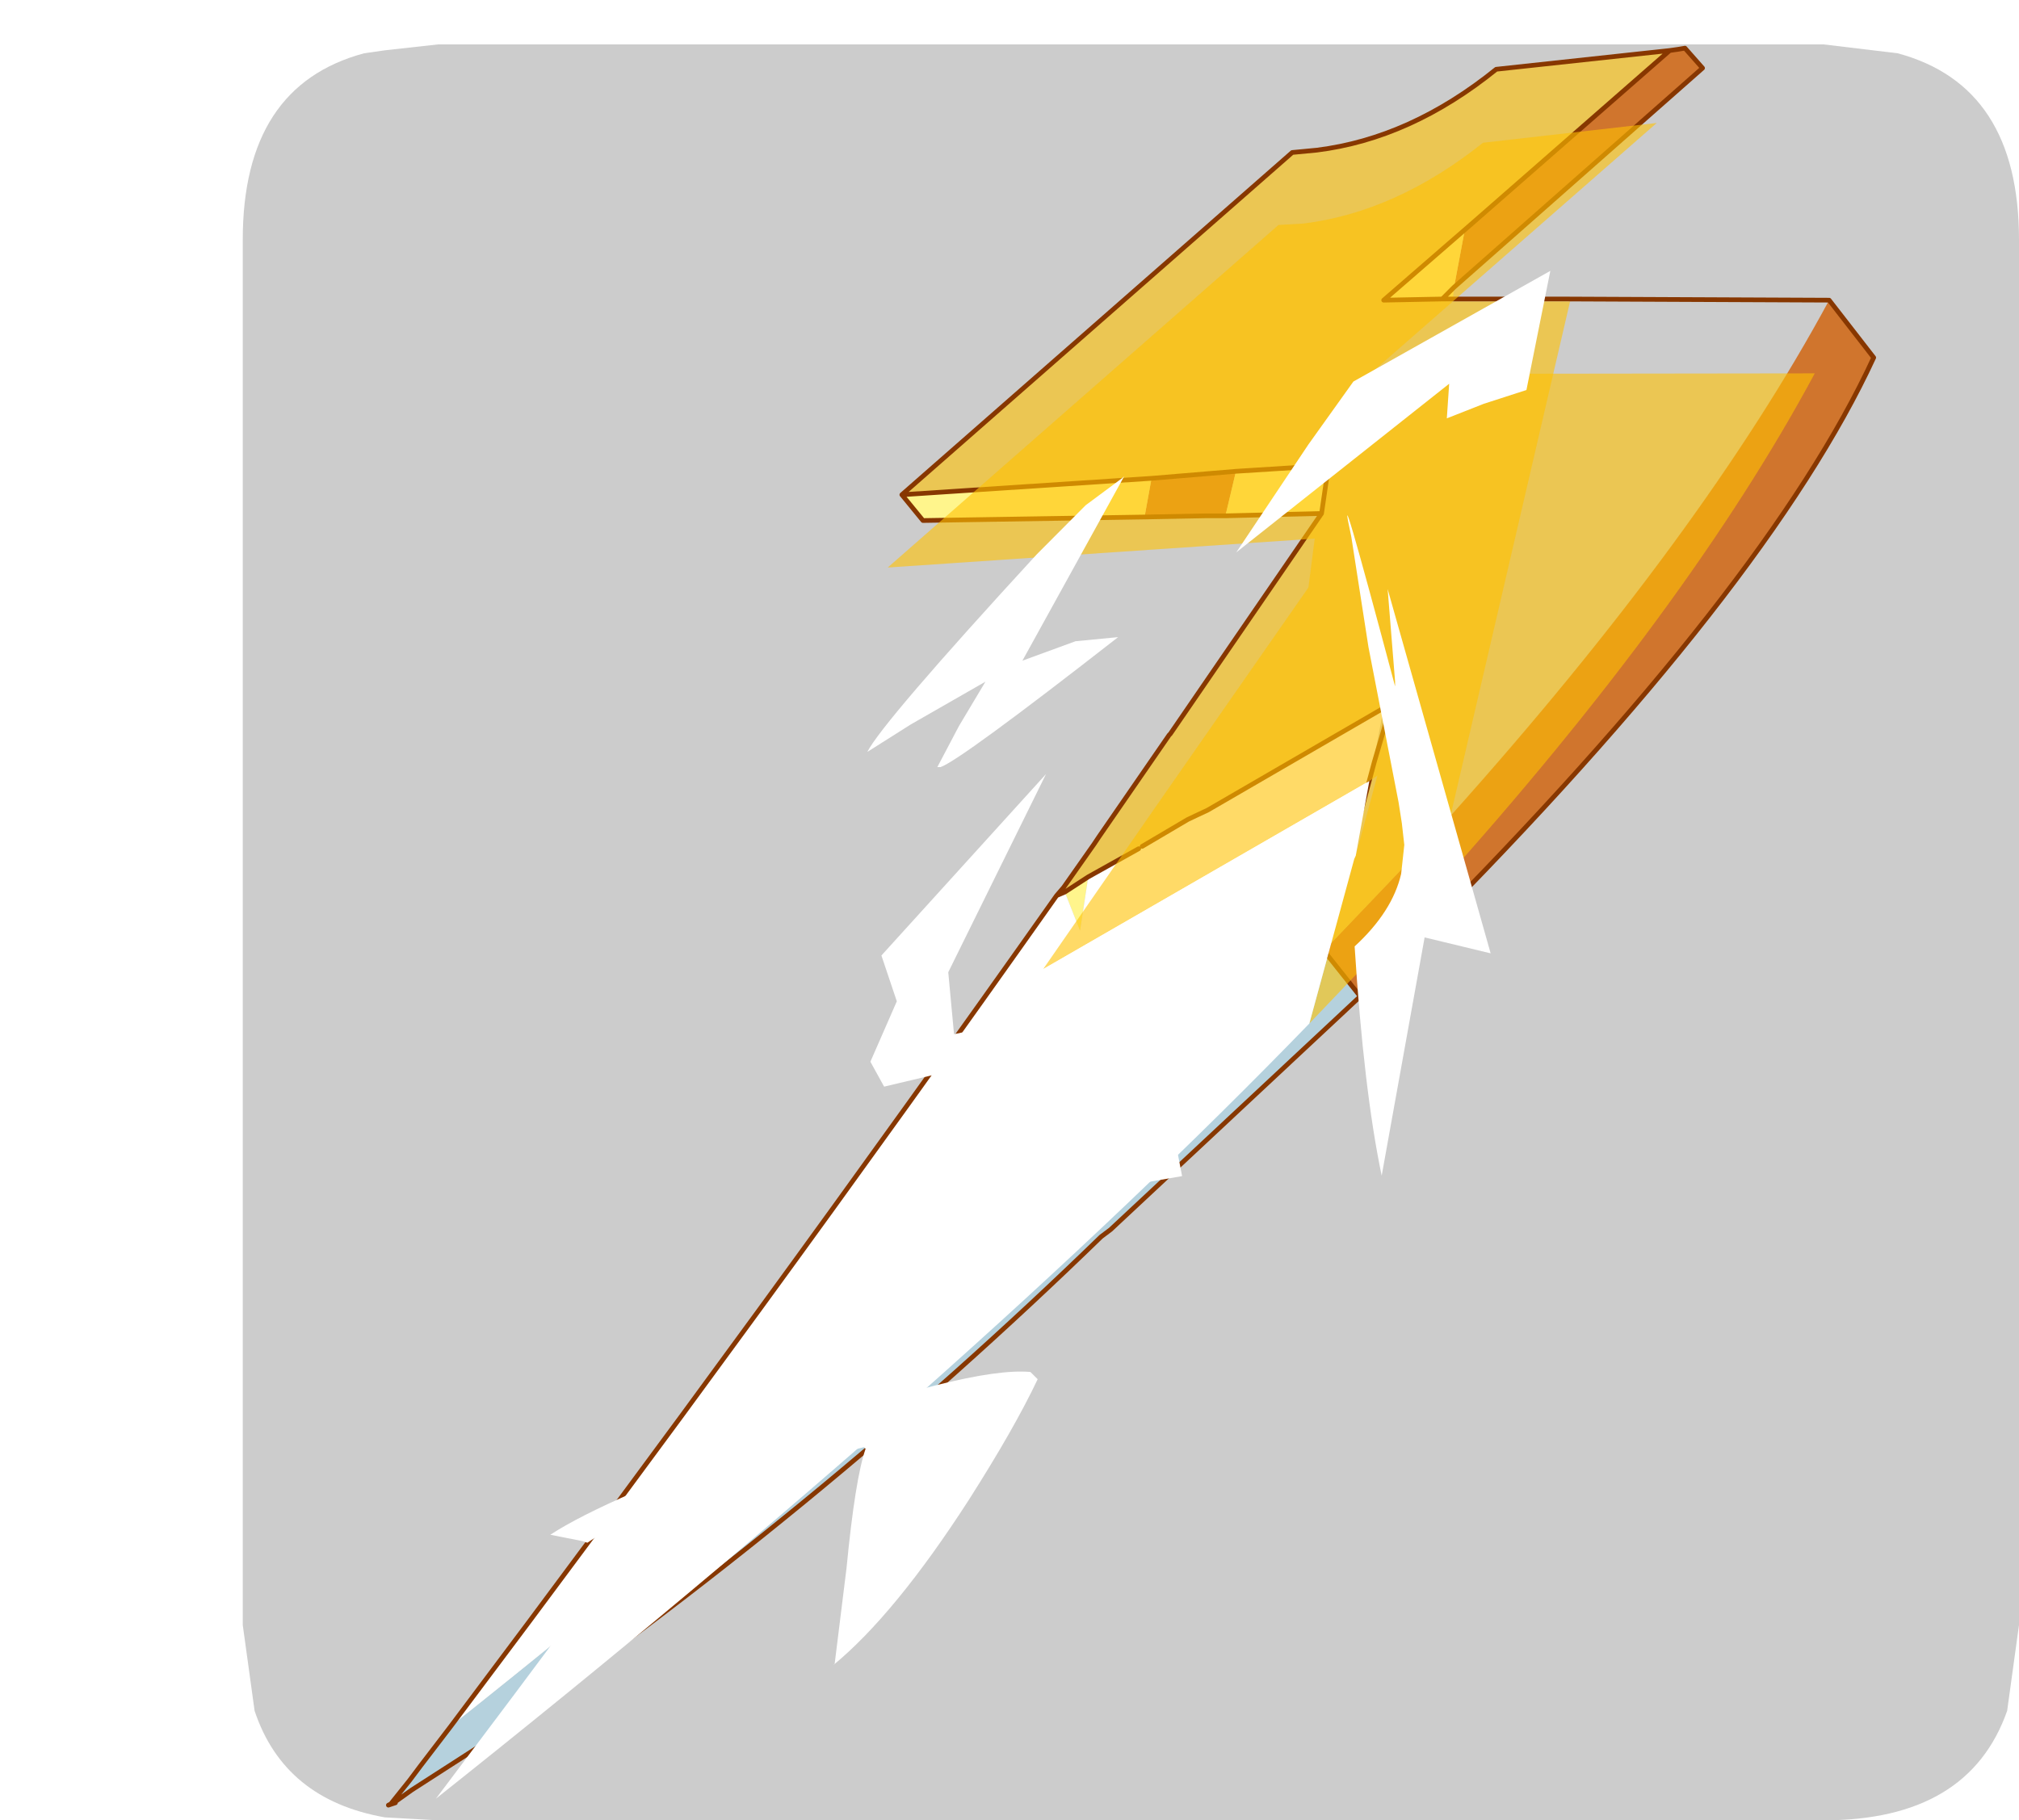 <?xml version="1.0" encoding="UTF-8" standalone="no"?>
<svg xmlns:ffdec="https://www.free-decompiler.com/flash" xmlns:xlink="http://www.w3.org/1999/xlink" ffdec:objectType="frame" height="30.75px" width="34.1px" xmlns="http://www.w3.org/2000/svg">
  <g transform="matrix(1.0, 0.0, 0.0, 1.0, 4.1, 0.65)">
    <use ffdec:characterId="1" height="30.0" transform="matrix(1.0, 0.0, 0.0, 1.0, 0.0, 0.0)" width="30.0" xlink:href="#shape0"/>
    <use ffdec:characterId="9" height="30.75" transform="matrix(1.0, 0.0, 0.0, 1.0, -4.1, -0.65)" width="34.1" xlink:href="#sprite0"/>
  </g>
  <defs>
    <g id="shape0" transform="matrix(1.0, 0.0, 0.0, 1.0, 0.0, 0.0)">
      <path d="M0.0 0.0 L30.0 0.0 30.0 30.0 0.0 30.0 0.0 0.0" fill="#33cc66" fill-opacity="0.0" fill-rule="evenodd" stroke="none"/>
    </g>
    <g id="sprite0" transform="matrix(1.0, 0.0, 0.0, 1.0, 4.1, 0.75)">
      <use ffdec:characterId="2" height="30.0" transform="matrix(1.0, 0.0, 0.0, 1.0, 0.0, 0.0)" width="30.0" xlink:href="#shape1"/>
      <filter id="filter2">
        <feColorMatrix in="SourceGraphic" result="filterResult6" type="matrix" values="0 0 0 0 1.0,0 0 0 0 1.0,0 0 0 0 1.0,0 0 0 1 0"/>
        <feConvolveMatrix divisor="25.0" in="filterResult6" kernelMatrix="1 1 1 1 1 1 1 1 1 1 1 1 1 1 1 1 1 1 1 1 1 1 1 1 1" order="5 5" result="filterResult7"/>
        <feComposite in="SourceGraphic" in2="filterResult7" operator="over" result="filterResult8"/>
      </filter>
      <use ffdec:characterId="8" filter="url(#filter2)" height="77.15" transform="matrix(0.396, 0.0, 0.0, 0.396, -4.114, -0.768)" width="85.05" xlink:href="#sprite1"/>
    </g>
    <g id="shape1" transform="matrix(1.0, 0.0, 0.0, 1.0, 0.0, 0.0)">
      <path d="M27.95 0.15 Q30.0 0.7 30.0 3.3 L30.0 26.7 29.8 28.15 Q29.15 30.0 26.7 30.0 L3.3 30.0 2.4 29.95 Q0.7 29.65 0.2 28.15 L0.0 26.7 0.0 3.3 Q0.0 0.7 2.05 0.15 L2.4 0.1 3.3 0.0 26.7 0.0 27.95 0.15" fill="#cccccc" fill-rule="evenodd" stroke="none"/>
    </g>
    <g id="sprite1" transform="matrix(1.0, 0.0, 0.0, 1.0, 22.0, 15.95)">
      <use ffdec:characterId="3" height="75.15" transform="matrix(1.0, 0.0, 0.0, 1.0, -5.5, -13.95)" width="63.55" xlink:href="#shape2"/>
      <filter id="filter0">
        <feColorMatrix in="SourceGraphic" result="filterResult0" type="matrix" values="0 0 0 0 1.0,0 0 0 0 1.0,0 0 0 0 1.0,0 0 0 1 0"/>
        <feConvolveMatrix divisor="25.0" in="filterResult0" kernelMatrix="1 1 1 1 1 1 1 1 1 1 1 1 1 1 1 1 1 1 1 1 1 1 1 1 1" order="5 5" result="filterResult1"/>
        <feComposite in="SourceGraphic" in2="filterResult1" operator="over" result="filterResult2"/>
      </filter>
      <use ffdec:characterId="5" filter="url(#filter0)" height="123.65" transform="matrix(-0.435, -0.537, 0.537, -0.435, -3.35, 60.85)" width="42.8" xlink:href="#sprite2"/>
      <filter id="filter1">
        <feColorMatrix in="SourceGraphic" result="filterResult3" type="matrix" values="0 0 0 0 1.0,0 0 0 0 1.0,0 0 0 0 0.0,0 0 0 1 0"/>
        <feConvolveMatrix divisor="144.0" in="filterResult3" kernelMatrix="1 1 1 1 1 1 1 1 1 1 1 1 1 1 1 1 1 1 1 1 1 1 1 1 1 1 1 1 1 1 1 1 1 1 1 1 1 1 1 1 1 1 1 1 1 1 1 1 1 1 1 1 1 1 1 1 1 1 1 1 1 1 1 1 1 1 1 1 1 1 1 1 1 1 1 1 1 1 1 1 1 1 1 1 1 1 1 1 1 1 1 1 1 1 1 1 1 1 1 1 1 1 1 1 1 1 1 1 1 1 1 1 1 1 1 1 1 1 1 1 1 1 1 1 1 1 1 1 1 1 1 1 1 1 1 1 1 1 1 1 1 1 1 1" order="12 12" result="filterResult4"/>
        <feComposite in="SourceGraphic" in2="filterResult4" operator="over" result="filterResult5"/>
      </filter>
      <use ffdec:characterId="7" filter="url(#filter1)" height="70.35" transform="matrix(0.688, 0.685, 0.685, -0.688, -8.986, 39.119)" width="30.0" xlink:href="#sprite3"/>
    </g>
    <g id="shape2" transform="matrix(1.0, 0.0, 0.0, 1.0, 5.5, 13.95)">
      <path d="M49.25 -13.75 L49.6 -13.8 49.9 -13.85 49.6 -13.8 49.25 -13.75 49.9 -13.85 50.65 -13.0 40.05 -3.65 40.5 -6.05 40.85 -6.4 49.25 -13.75 M27.15 4.5 L30.75 4.2 30.3 6.1 29.45 6.1 26.85 6.15 27.15 4.5 M34.5 24.65 L37.65 21.35 39.9 18.9 Q50.65 6.9 56.05 -3.1 L57.95 -0.65 Q53.45 9.1 38.7 23.95 L36.6 26.05 36.05 26.6 34.5 24.65" fill="#d15f06" fill-opacity="0.8" fill-rule="evenodd" stroke="none"/>
      <path d="M49.25 -13.75 L40.85 -6.4 37.05 -3.1 40.0 -3.05 42.95 -3.05 45.0 -3.05 39.9 18.9 37.65 21.35 34.5 24.65 35.9 19.4 36.65 16.6 35.9 19.4 36.4 17.6 36.45 17.45 36.65 16.6 37.4 14.05 37.05 14.3 29.55 18.65 28.7 19.05 29.55 18.65 29.15 18.85 28.7 19.05 26.75 20.2 26.6 20.3 24.45 21.5 23.45 22.15 23.1 22.3 23.4 21.95 24.7 20.1 24.9 19.8 27.9 15.45 27.95 15.4 34.4 6.0 34.7 3.95 30.75 4.2 27.15 4.5 16.5 5.2 33.15 -9.4 34.2 -9.5 Q38.2 -10.0 41.85 -12.95 L49.25 -13.75 M45.0 -3.1 L45.8 -3.1 45.0 -3.05 45.0 -3.1" fill="#ffc102" fill-opacity="0.6" fill-rule="evenodd" stroke="none"/>
      <path d="M40.85 -6.4 L40.5 -6.05 40.05 -3.65 40.0 -3.15 40.0 -3.05 37.05 -3.1 40.85 -6.4 M16.5 5.2 L27.15 4.5 26.85 6.15 17.4 6.3 16.5 5.2 M30.75 4.2 L34.7 3.95 34.4 6.0 30.3 6.1 30.75 4.2 M23.45 22.15 L24.45 21.5 24.1 23.8 23.45 22.15 M26.75 20.2 L28.7 19.05 29.15 18.85 28.05 19.5 26.75 20.25 26.75 20.2 M45.0 -3.05 L42.95 -3.05 42.95 -3.15 44.65 -3.15 45.05 -3.1 45.0 -3.1 45.0 -3.05 M37.05 -3.1 L39.55 -3.15 40.0 -3.15 39.55 -3.15 37.05 -3.1 M39.55 -3.15 L40.05 -3.65 39.55 -3.15" fill="#fff58c" fill-rule="evenodd" stroke="none"/>
      <path d="M23.1 22.3 L23.45 22.15 24.1 23.8 24.45 21.5 26.6 20.3 26.75 20.2 26.75 20.25 28.05 19.5 29.15 18.85 29.55 18.65 37.05 14.3 36.45 17.45 36.4 17.6 35.9 19.4 34.5 24.65 Q19.85 39.75 -2.75 57.75 10.6 40.0 23.1 22.3" fill="#ffffff" fill-rule="evenodd" stroke="none"/>
      <path d="M34.5 24.65 L36.05 26.6 25.4 36.55 25.0 36.85 Q12.85 48.65 -1.45 58.55 L-4.4 60.45 -4.9 60.8 -5.1 60.95 -5.1 61.0 -5.4 61.1 -5.3 61.05 -5.0 60.7 -4.5 60.05 -4.05 59.45 -2.75 57.75 Q19.85 39.75 34.5 24.65" fill="#b5d1dd" fill-rule="evenodd" stroke="none"/>
      <path d="M49.9 -13.85 L49.6 -13.8 49.25 -13.75 40.85 -6.4 37.05 -3.1 39.55 -3.15 40.0 -3.15 42.95 -3.15 44.65 -3.15 56.05 -3.1 57.95 -0.65 Q53.45 9.1 38.7 23.95 L36.6 26.05 36.05 26.6 34.5 24.65 35.9 19.4 36.65 16.6 37.4 14.05 37.05 14.3 29.55 18.65 28.7 19.05 26.75 20.2 M40.05 -3.65 L50.65 -13.0 49.9 -13.85 M49.25 -13.75 L41.85 -12.95 Q38.2 -10.0 34.2 -9.5 L33.15 -9.4 16.5 5.2 27.15 4.5 30.75 4.2 34.7 3.95 34.4 6.0 27.95 15.4 27.9 15.45 24.9 19.8 24.7 20.1 23.4 21.95 23.1 22.3 23.45 22.15 24.45 21.5 26.6 20.3 M40.05 -3.65 L39.55 -3.15 M26.85 6.15 L29.45 6.1 30.3 6.1 34.4 6.0 M16.5 5.2 L17.4 6.3 26.85 6.15 M-2.75 57.75 L-4.05 59.45 -4.5 60.05 -5.3 61.05 -5.4 61.1 -5.1 61.0 -5.1 60.95 -4.4 60.45 -1.45 58.55 Q12.85 48.65 25.0 36.85 L25.4 36.55 36.05 26.6 M23.1 22.3 Q10.6 40.0 -2.75 57.75" fill="none" stroke="#873700" stroke-linecap="round" stroke-linejoin="round" stroke-width="0.2"/>
    </g>
    <g id="sprite2" transform="matrix(1.0, 0.0, 0.0, 1.0, 0.0, 0.0)">
      <use ffdec:characterId="4" height="123.65" transform="matrix(1.0, 0.0, 0.0, 1.0, 0.0, 0.0)" width="42.8" xlink:href="#shape3"/>
    </g>
    <g id="shape3" transform="matrix(1.0, 0.0, 0.0, 1.0, 0.0, 0.0)">
      <path d="M16.25 61.35 L19.65 73.0 24.25 88.9 26.35 91.1 41.55 69.5 42.8 101.55 41.9 102.8 Q38.85 107.7 38.8 114.55 L33.0 123.65 32.1 100.15 14.85 121.5 Q8.5 106.35 4.85 83.35 L4.15 78.6 3.3 72.0 9.45 80.55 9.55 80.75 12.55 84.9 12.6 84.3 16.25 61.35" fill="#ffc102" fill-opacity="0.6" fill-rule="evenodd" stroke="none"/>
      <path d="M3.3 72.0 Q-0.35 41.8 0.05 0.0 7.8 31.2 16.25 61.35 L12.6 84.3 9.55 80.75 9.45 80.55 3.3 72.0" fill="#ffffff" fill-rule="evenodd" stroke="none"/>
    </g>
    <g id="sprite3" transform="matrix(1.0, 0.0, 0.0, 1.0, 8.4, 31.75)">
      <use ffdec:characterId="6" height="70.35" transform="matrix(1.0, 0.0, 0.0, 1.0, -8.4, -31.75)" width="30.0" xlink:href="#shape4"/>
    </g>
    <g id="shape4" transform="matrix(1.0, 0.0, 0.0, 1.0, 8.4, 31.75)">
      <path d="M8.25 -30.85 Q8.85 -27.8 11.0 -24.1 L13.9 -19.3 14.0 -19.3 Q14.6 -20.55 17.1 -23.6 L19.7 -26.95 19.7 -27.05 Q20.05 -23.55 18.8 -17.7 18.0 -14.05 17.2 -11.8 L16.75 -11.8 Q14.65 -13.55 10.85 -21.65 7.45 -28.9 6.85 -31.75 L8.05 -30.95 8.25 -30.85 M1.8 -1.9 L-1.3 7.3 -0.8 -3.45 1.1 -4.4 2.15 -7.1 3.35 -7.45 9.7 2.8 11.5 2.9 6.2 -7.9 12.4 -3.7 13.1 -4.25 15.4 -1.0 14.15 -0.15 13.85 3.2 14.4 3.95 13.95 5.3 12.3 5.5 13.0 7.95 11.95 8.55 3.9 -3.65 1.8 -1.9 M-4.9 4.15 L-4.8 4.25 Q-4.4 5.05 -3.3 13.8 L-4.5 12.35 -5.55 10.1 -8.1 19.0 -8.1 18.9 -8.4 16.9 -8.4 13.85 Q-8.0 3.85 -7.55 2.45 L-7.05 4.65 -6.05 8.3 -5.5 6.1 -4.9 4.15 M0.85 32.4 L1.75 34.15 -1.2 38.6 -3.9 29.05 -3.35 25.7 -2.25 20.1 -0.85 31.95 0.15 30.8 0.85 32.4 M3.6 23.65 L6.7 21.0 6.85 20.85 Q-2.25 26.15 0.85 24.15 L4.8 21.25 10.55 17.35 11.3 16.8 12.05 16.2 12.85 15.2 Q13.75 13.75 13.65 11.5 18.4 7.3 21.6 5.2 L15.55 13.95 18.1 15.5 3.6 23.65" fill="#ffffff" fill-rule="evenodd" stroke="none"/>
    </g>
  </defs>
</svg>
